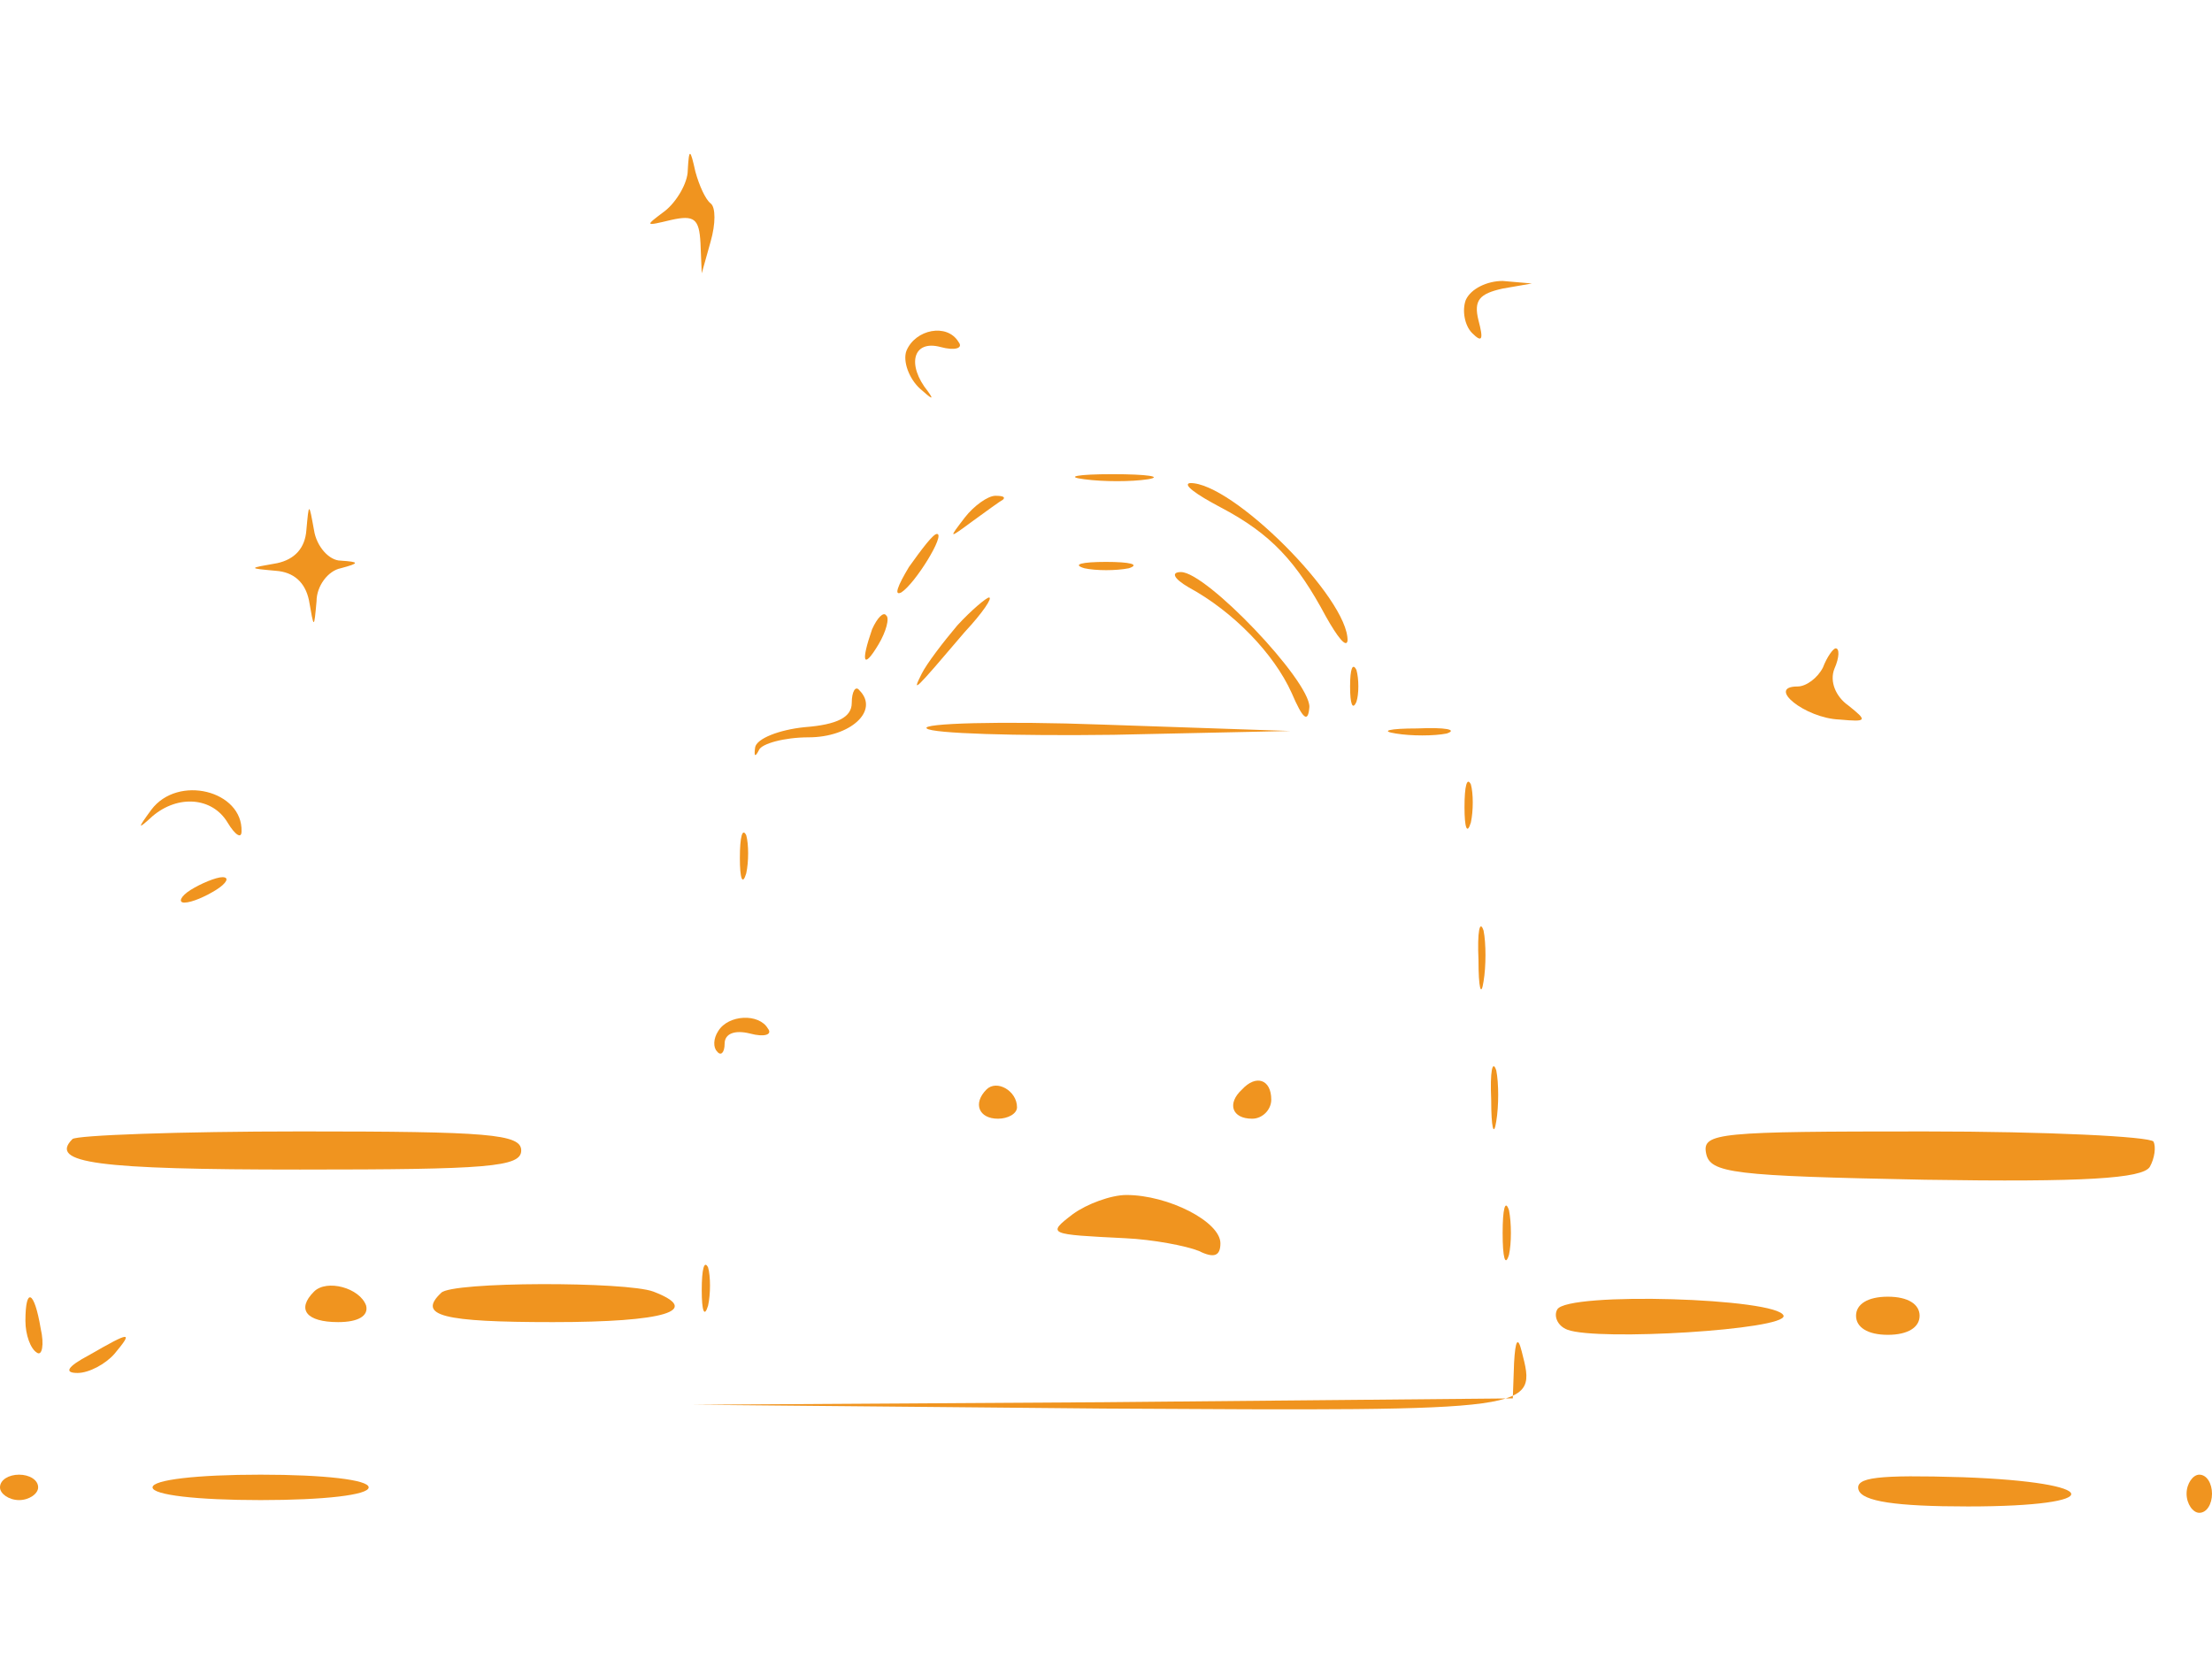 <svg width="264" height="198" viewBox="0 0 264 198" fill="none" xmlns="http://www.w3.org/2000/svg">
<g clip-path="url(#clip0_528_4120)">
<path d="M82.083 20.331C82.083 21.848 80.717 24.124 79.352 25.186C76.924 27.007 76.924 27.007 80.11 26.248C82.841 25.641 83.448 26.096 83.6 28.979L83.752 32.621L84.814 28.828C85.421 26.703 85.421 24.731 84.814 24.276C84.207 23.821 83.448 22.152 82.993 20.483C82.386 17.752 82.234 17.6 82.083 20.331Z" fill="#F0941F"/>
<path d="M174.938 35.807C174.483 37.021 174.786 38.841 175.697 39.752C176.91 40.966 177.062 40.51 176.455 38.234C175.848 35.807 176.607 35.048 179.338 34.441L182.828 33.834L179.338 33.531C177.517 33.531 175.545 34.441 174.938 35.807Z" fill="#F0941F"/>
<path d="M108.179 41.876C107.724 43.09 108.483 45.214 109.848 46.428C111.214 47.642 111.517 47.793 110.759 46.731C108.179 43.545 108.938 40.511 112.276 41.421C113.945 41.876 115.007 41.572 114.4 40.814C113.034 38.538 109.241 39.297 108.179 41.876Z" fill="#F0941F"/>
<path d="M129.421 57.2C131.697 57.504 135.035 57.504 137.007 57.2C138.828 56.897 137.007 56.593 132.759 56.593C128.662 56.593 126.993 56.897 129.421 57.2Z" fill="#F0941F"/>
<path d="M145.655 60.538C151.724 63.724 154.759 67.062 158.248 73.586C159.614 76.014 160.676 77.379 160.828 76.469C160.979 71.462 147.021 57.504 142.014 57.655C141.103 57.807 142.772 59.021 145.655 60.538Z" fill="#F0941F"/>
<path d="M115.159 61.752C113.186 64.331 113.186 64.331 116.069 62.207C117.738 60.993 119.407 59.779 119.71 59.628C120.014 59.324 119.71 59.172 118.8 59.172C117.89 59.172 116.221 60.386 115.159 61.752Z" fill="#F0941F"/>
<path d="M36.566 63.269C36.414 65.393 35.2 66.758 33.076 67.214C29.586 67.821 29.586 67.821 32.924 68.124C35.048 68.276 36.414 69.49 36.869 71.614C37.476 75.103 37.476 75.103 37.779 71.765C37.779 69.945 39.145 68.124 40.662 67.821C42.938 67.214 42.938 67.062 40.662 66.91C39.297 66.91 37.779 65.241 37.476 63.269C36.869 59.931 36.869 59.931 36.566 63.269Z" fill="#F0941F"/>
<path d="M108.483 67.669C107.117 69.945 106.662 71.159 107.572 70.703C109.241 69.641 112.883 63.724 111.821 63.724C111.366 63.724 110 65.545 108.483 67.669Z" fill="#F0941F"/>
<path d="M129.421 67.821C130.786 68.124 133.214 68.124 134.731 67.821C136.097 67.366 134.883 67.062 132 67.062C129.117 67.062 127.903 67.366 129.421 67.821Z" fill="#F0941F"/>
<path d="M141.862 70.097C147.172 72.979 152.028 77.986 154.152 82.69C155.517 85.876 156.124 86.331 156.276 84.359C156.276 81.172 143.986 68.276 140.952 68.276C139.738 68.276 140.041 69.034 141.862 70.097Z" fill="#F0941F"/>
<path d="M114.248 74.648C112.579 76.621 110.607 79.2 110 80.414C108.786 82.841 109.09 82.538 115.159 75.407C117.283 73.131 118.497 71.31 118.041 71.31C117.738 71.31 115.917 72.828 114.248 74.648Z" fill="#F0941F"/>
<path d="M104.083 75.103C102.717 79.048 103.021 79.959 104.841 76.924C105.752 75.407 106.207 73.738 105.752 73.435C105.448 72.979 104.69 73.738 104.083 75.103Z" fill="#F0941F"/>
<path d="M217.572 79.655C216.966 80.869 215.6 81.931 214.538 81.931C210.745 81.931 215.448 85.724 219.545 85.876C222.883 86.179 222.883 86.028 220.607 84.207C219.09 83.145 218.331 81.324 218.938 79.807C219.545 78.442 219.545 77.379 219.09 77.379C218.786 77.379 218.028 78.442 217.572 79.655Z" fill="#F0941F"/>
<path d="M161.131 81.931C161.131 84.055 161.434 84.814 161.89 83.752C162.193 82.841 162.193 81.021 161.89 79.959C161.434 79.048 161.131 79.807 161.131 81.931Z" fill="#F0941F"/>
<path d="M101.655 83.903C101.655 85.572 99.986 86.483 96.041 86.786C93.007 87.09 90.276 88.152 90.124 89.214C89.972 90.276 90.124 90.428 90.579 89.517C90.883 88.759 93.614 88 96.497 88C101.503 88 104.993 84.814 102.566 82.386C102.11 81.779 101.655 82.538 101.655 83.903Z" fill="#F0941F"/>
<path d="M110.607 86.938C111.214 87.545 121.228 87.848 132.91 87.697L154 87.242L131.697 86.483C119.407 86.028 109.848 86.331 110.607 86.938Z" fill="#F0941F"/>
<path d="M166.593 87.545C168.414 87.848 171.145 87.848 172.662 87.545C174.028 87.09 172.51 86.786 169.172 86.938C165.834 86.938 164.621 87.241 166.593 87.545Z" fill="#F0941F"/>
<path d="M174.786 96.345C174.786 98.772 175.09 99.683 175.545 98.165C175.848 96.8 175.848 94.676 175.545 93.614C175.09 92.703 174.786 93.766 174.786 96.345Z" fill="#F0941F"/>
<path d="M18.055 96.648C16.386 98.924 16.386 99.076 18.207 97.407C21.241 94.828 25.338 95.131 27.159 98.166C28.069 99.683 28.828 100.138 28.828 99.228C28.979 94.373 21.241 92.4 18.055 96.648Z" fill="#F0941F"/>
<path d="M88.303 102.414C88.303 104.841 88.607 105.752 89.062 104.235C89.365 102.869 89.365 100.745 89.062 99.683C88.607 98.772 88.303 99.835 88.303 102.414Z" fill="#F0941F"/>
<path d="M22.759 106.207C21.545 106.966 21.241 107.724 22 107.724C22.91 107.724 24.579 106.966 25.793 106.207C27.007 105.448 27.462 104.69 26.552 104.69C25.793 104.69 23.972 105.448 22.759 106.207Z" fill="#F0941F"/>
<path d="M176.455 114.552C176.455 117.89 176.759 119.103 177.062 117.131C177.366 115.31 177.366 112.579 177.062 111.062C176.607 109.697 176.303 111.214 176.455 114.552Z" fill="#F0941F"/>
<path d="M85.724 123.048C85.117 123.959 85.117 125.021 85.572 125.476C86.028 126.083 86.483 125.628 86.483 124.566C86.483 123.352 87.697 122.897 89.517 123.352C91.186 123.807 92.248 123.504 91.641 122.745C90.579 120.924 86.938 121.076 85.724 123.048Z" fill="#F0941F"/>
<path d="M177.972 131.241C177.972 134.579 178.276 135.793 178.579 133.821C178.883 132 178.883 129.269 178.579 127.752C178.124 126.386 177.821 127.904 177.972 131.241Z" fill="#F0941F"/>
<path d="M117.738 130.028C116.069 131.697 116.828 133.517 119.103 133.517C120.317 133.517 121.379 132.91 121.379 132.152C121.379 130.179 118.952 128.814 117.738 130.028Z" fill="#F0941F"/>
<path d="M148.234 130.028C146.414 131.697 147.021 133.517 149.448 133.517C150.662 133.517 151.724 132.455 151.724 131.241C151.724 128.814 149.903 128.207 148.234 130.028Z" fill="#F0941F"/>
<path d="M8.648 135.945C5.765 138.828 11.683 139.586 35.807 139.586C58.262 139.586 62.207 139.283 62.207 137.31C62.207 135.338 58.262 135.034 35.959 135.034C21.393 135.034 9.103 135.49 8.648 135.945Z" fill="#F0941F"/>
<path d="M203.614 137.614C204.069 140.041 206.8 140.345 229.71 140.8C248.828 141.103 255.655 140.648 256.566 139.283C257.172 138.221 257.324 136.855 257.021 136.248C256.566 135.641 244.276 135.035 229.71 135.035C205.131 135.035 203.159 135.186 203.614 137.614Z" fill="#F0941F"/>
<path d="M128.055 144.897C124.869 147.324 125.172 147.324 134.276 147.779C137.614 147.931 141.559 148.69 143.076 149.297C144.897 150.207 145.655 149.903 145.655 148.386C145.655 145.807 139.434 142.621 134.428 142.621C132.607 142.621 129.724 143.683 128.055 144.897Z" fill="#F0941F"/>
<path d="M179.338 147.172C179.338 150.055 179.641 151.269 180.097 149.752C180.4 148.386 180.4 145.959 180.097 144.441C179.641 143.076 179.338 144.29 179.338 147.172Z" fill="#F0941F"/>
<path d="M83.752 154C83.752 156.428 84.055 157.338 84.51 155.821C84.814 154.455 84.814 152.331 84.51 151.269C84.055 150.359 83.752 151.421 83.752 154Z" fill="#F0941F"/>
<path d="M37.476 154.152C35.352 156.276 36.566 157.793 40.359 157.793C42.786 157.793 44 157.035 43.697 155.821C42.938 153.697 38.993 152.635 37.476 154.152Z" fill="#F0941F"/>
<path d="M52.648 154.304C49.766 157.035 52.8 157.793 66 157.793C79.352 157.793 83.903 156.428 77.986 154.152C74.8 152.938 53.862 152.938 52.648 154.304Z" fill="#F0941F"/>
<path d="M3.034 157.641C3.034 159.31 3.641 160.979 4.4 161.435C5.007 161.89 5.31 160.524 4.855 158.552C4.097 154 3.034 153.545 3.034 157.641Z" fill="#F0941F"/>
<path d="M185.862 156.276C185.407 157.035 185.862 158.248 187.076 158.703C190.717 160.069 213.172 158.703 212.869 157.035C212.262 154.91 187.076 154.152 185.862 156.276Z" fill="#F0941F"/>
<path d="M221.517 157.034C221.517 158.4 222.883 159.31 225.31 159.31C227.738 159.31 229.103 158.4 229.103 157.034C229.103 155.669 227.738 154.759 225.31 154.759C222.883 154.759 221.517 155.669 221.517 157.034Z" fill="#F0941F"/>
<path d="M10.621 161.738C8.041 163.103 7.586 163.862 9.255 163.862C10.621 163.862 12.593 162.8 13.655 161.586C15.931 158.855 15.628 158.855 10.621 161.738Z" fill="#F0941F"/>
<path d="M180.703 162.648L180.552 166.897L131.697 167.352L82.69 167.655L131.697 168.11C183.89 168.414 183.434 168.414 181.614 161.283C181.159 159.462 180.855 159.917 180.703 162.648Z" fill="#F0941F"/>
<path d="M0 177.517C0 178.276 1.062 179.034 2.276 179.034C3.49 179.034 4.552 178.276 4.552 177.517C4.552 176.607 3.49 176 2.276 176C1.062 176 0 176.607 0 177.517Z" fill="#F0941F"/>
<path d="M18.207 177.517C18.207 178.428 23.517 179.034 31.104 179.034C38.69 179.034 44 178.428 44 177.517C44 176.607 38.69 176 31.104 176C23.517 176 18.207 176.607 18.207 177.517Z" fill="#F0941F"/>
<path d="M221.821 177.821C222.276 179.186 226.221 179.793 234.869 179.793C251.71 179.793 251.103 176.91 234.262 176.304C224.097 176 221.366 176.304 221.821 177.821Z" fill="#F0941F"/>
<path d="M260.966 178.276C260.966 179.49 261.724 180.552 262.483 180.552C263.393 180.552 264 179.49 264 178.276C264 177.062 263.393 176 262.483 176C261.724 176 260.966 177.062 260.966 178.276Z" fill="#F0941F"/>
</g>
<defs>
<clipPath id="clip0_528_4120">
<rect width="264" height="197.241" fill="white"/>
</clipPath>
</defs>
</svg>
